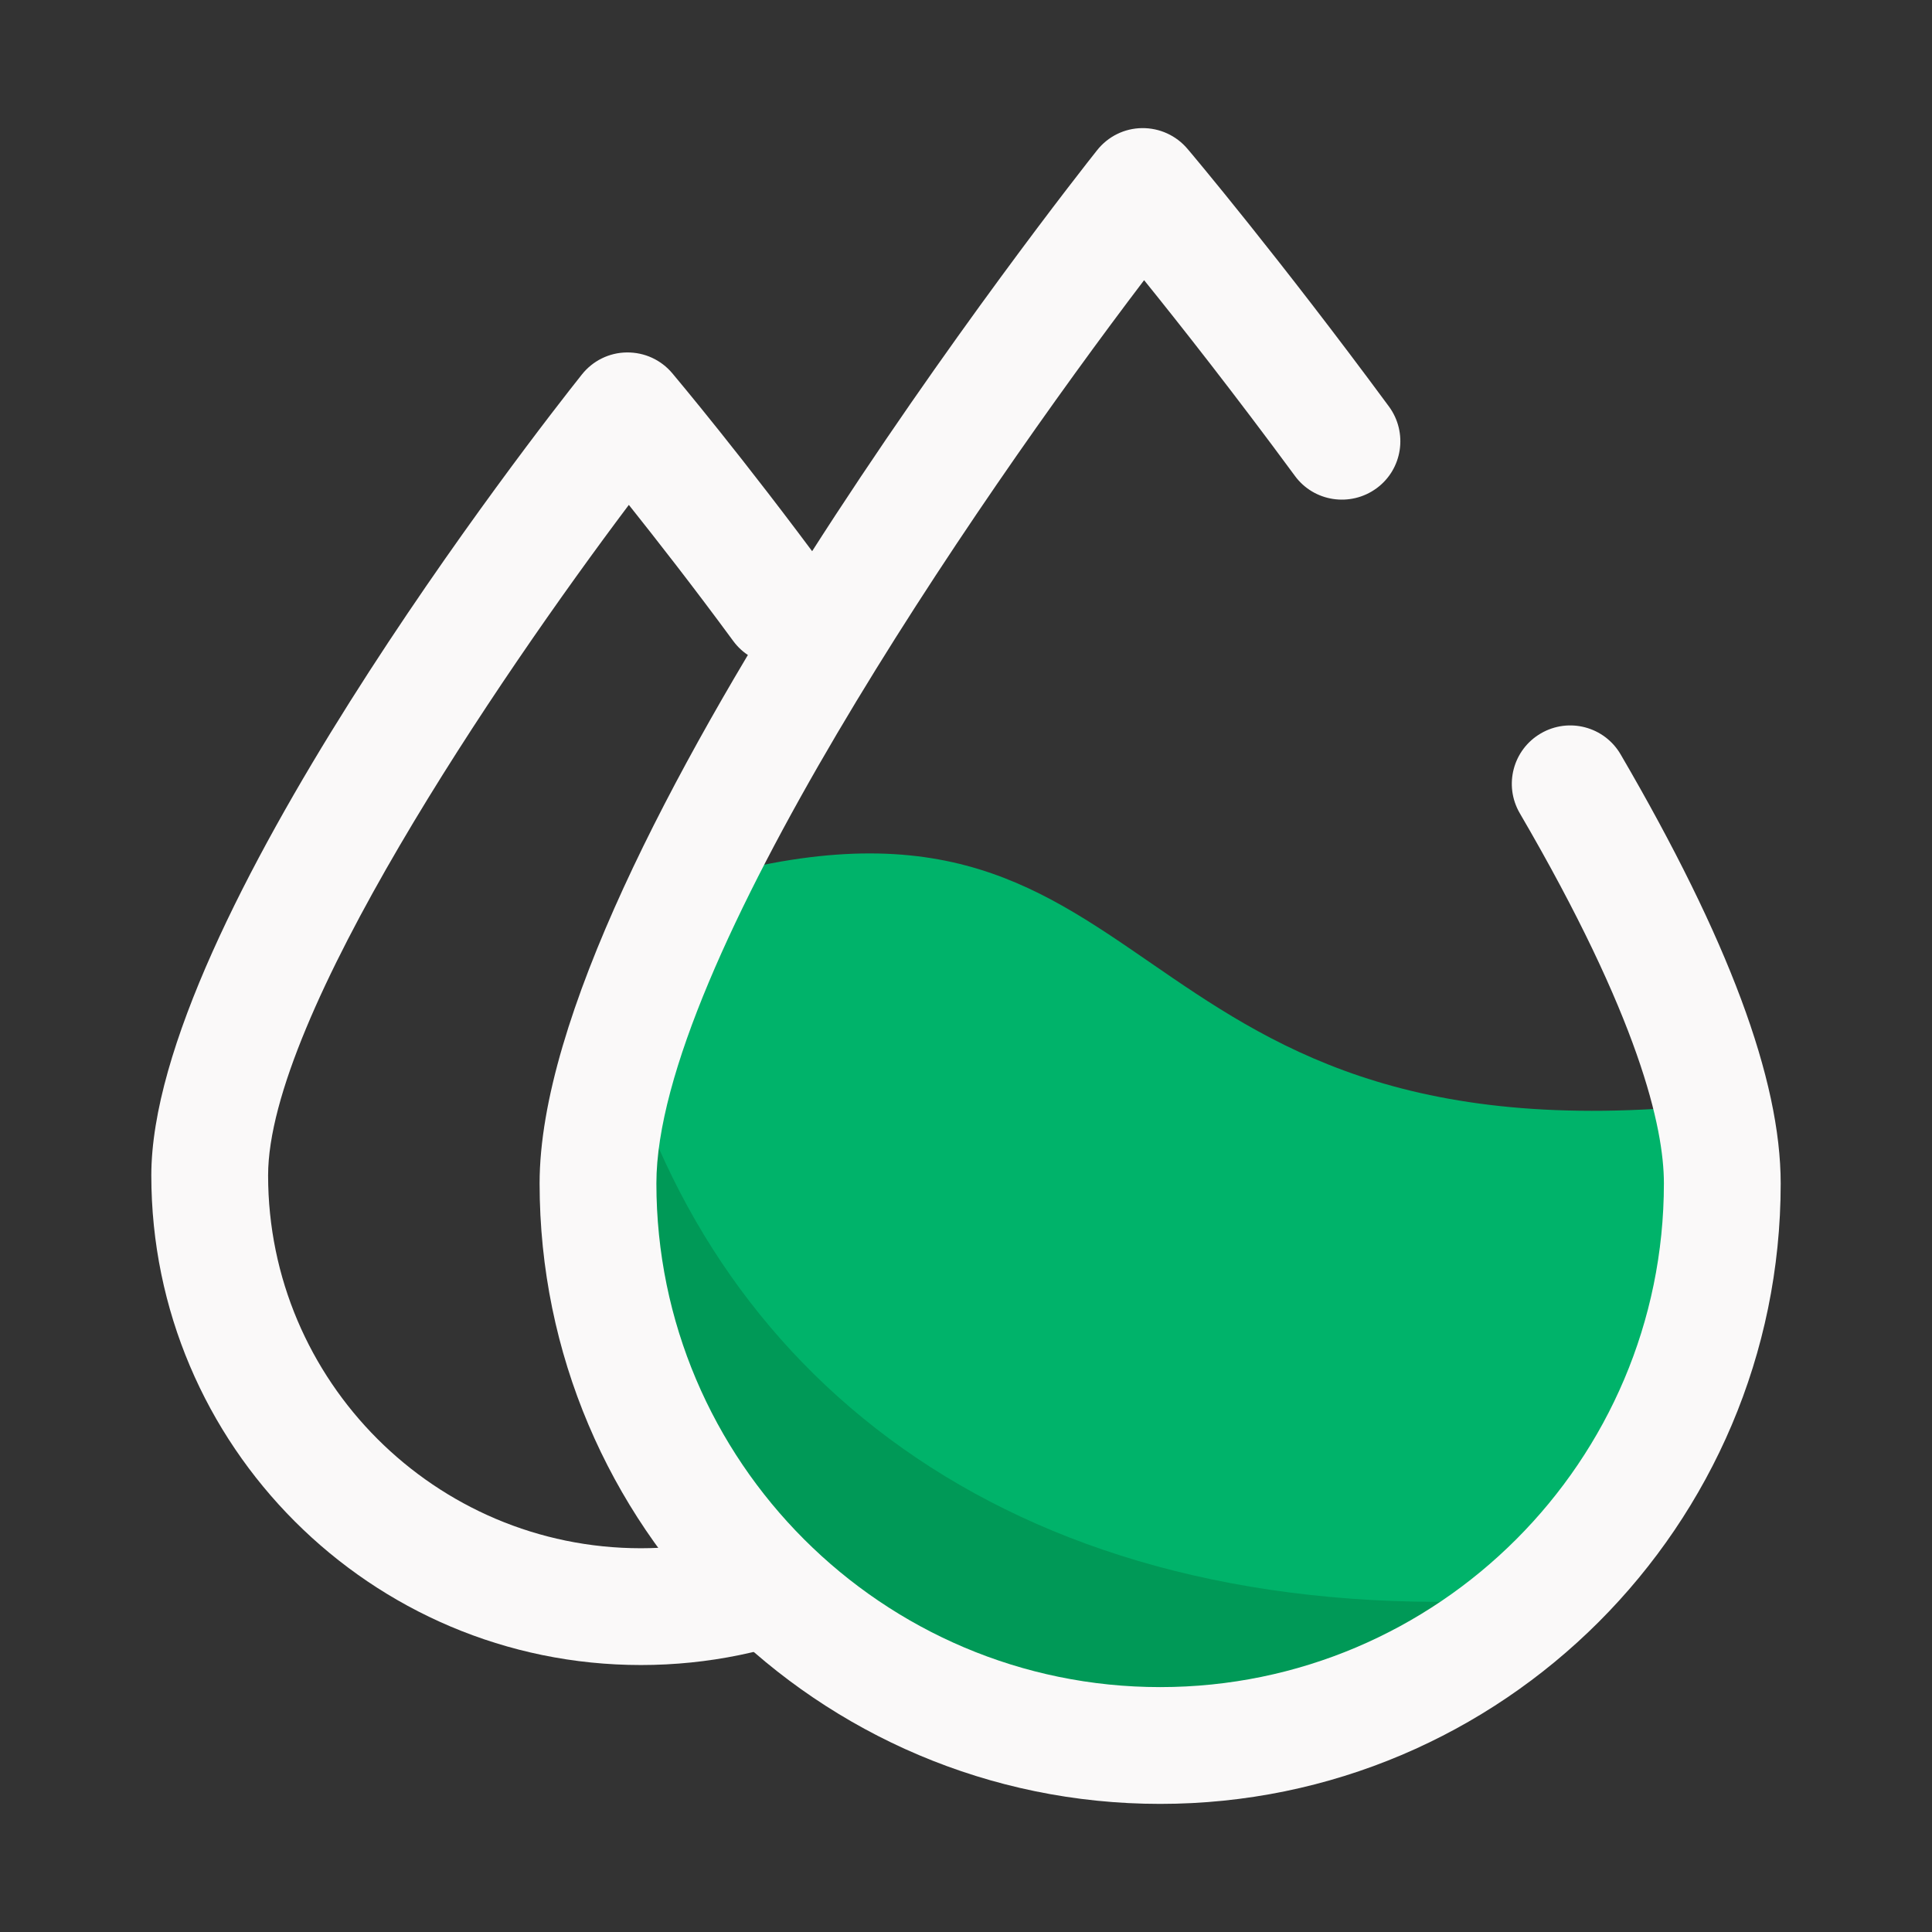 <!DOCTYPE svg PUBLIC "-//W3C//DTD SVG 1.1//EN" "http://www.w3.org/Graphics/SVG/1.1/DTD/svg11.dtd">
<!-- Uploaded to: SVG Repo, www.svgrepo.com, Transformed by: SVG Repo Mixer Tools -->
<svg width="800px" height="800px" viewBox="0 0 1024 1024" class="icon" version="1.1" xmlns="http://www.w3.org/2000/svg" fill="#f7f3f3">
<rect x="0" y="0" width="1024" height="1024" fill="#333333" stroke="none"/>
<g id="SVGRepo_bgCarrier" stroke-width="0"/>
<g id="SVGRepo_tracerCarrier" stroke-linecap="round" stroke-linejoin="round"/>
<g id="SVGRepo_iconCarrier">
<path d="M339.7 882.5C196.6 882.5 80.2 766.1 80.2 623c0-133.2 204.8-395.1 228.2-424.5 5.8-7.3 14.5-11.6 23.8-11.7 9.4-0.1 18.1 3.9 24.1 11 1.5 1.8 37.7 44.8 82.2 105.2 10.1 13.8 7.2 33.2-6.6 43.3-13.8 10.1-33.2 7.2-43.3-6.6-21.3-29-40.9-54-55.3-72.1-69.2 92-191.2 271.5-191.2 355.4 0 108.9 88.6 197.6 197.6 197.6S537.3 731.9 537.3 623c0-17.1 13.9-31 31-31s31 13.9 31 31c-0.1 143.1-116.5 259.5-259.6 259.5z" fill="#faf9f9"/>
<path d="M363.7 468.8c-27.9 59.7-46.8 115.7-46.8 158.4 0 164.6 133.4 298 298 298s298-133.4 298-298c0-12.8-1.9-26.9-5.5-41.9-327.2 33.9-284.9-194.9-543.7-116.5z" fill="#00B36A"/>
<path d="M333.6 567.6c-38.2 239.9 123 357.7 287.3 357.7 92.8 0 144.9-12.1 199.6-78.6-261.5 20.7-428.7-99.2-486.9-279.1z" fill="#009957"/>
<path d="M614.9 956.1C433.5 956.1 286 808.5 286 627.2c0-173.4 283.4-532.4 295.5-547.6 5.8-7.3 14.5-11.6 23.8-11.7 9.3-0.1 18.1 3.9 24.1 11 2 2.3 49 58.2 106.8 136.6 10.1 13.8 7.2 33.2-6.6 43.3-13.8 10.1-33.2 7.2-43.3-6.6-31.8-43.2-60.6-79.8-79.9-103.7C517 266.1 347.9 512.3 347.9 627.2c0 147.2 119.8 267 267 267s267-119.8 267-267c0-29.7-13.2-87.9-76.4-196.2-8.6-14.8-3.6-33.7 11.2-42.3 14.8-8.6 33.7-3.6 42.3 11.2 57.1 97.9 84.8 172.2 84.8 227.4 0 181.3-147.6 328.8-328.9 328.8z" fill="#faf9f9"/>
</g>
</svg>